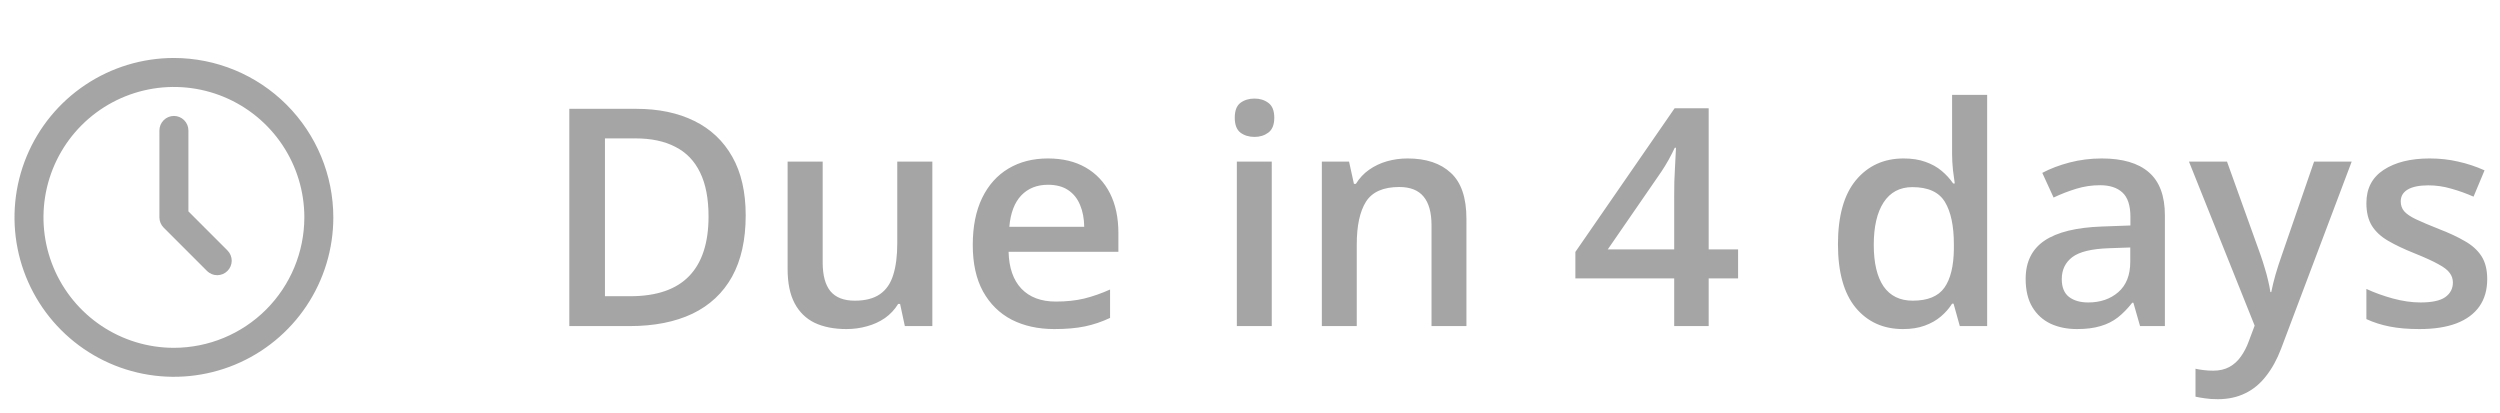 <svg width="115" height="19" viewBox="0 0 115 19" fill="none" xmlns="http://www.w3.org/2000/svg">
<path d="M34.302 9.907C34.302 11.033 34.092 11.974 33.673 12.73C33.254 13.482 32.645 14.05 31.848 14.433C31.05 14.811 30.088 15 28.963 15H26.188V5.006H29.264C30.298 5.006 31.191 5.193 31.943 5.566C32.695 5.936 33.276 6.485 33.687 7.214C34.097 7.938 34.302 8.836 34.302 9.907ZM32.593 9.955C32.593 9.135 32.463 8.46 32.203 7.932C31.948 7.403 31.57 7.011 31.068 6.756C30.572 6.496 29.959 6.366 29.23 6.366H27.828V13.626H28.99C30.198 13.626 31.1 13.318 31.697 12.703C32.294 12.088 32.593 11.172 32.593 9.955ZM42.888 7.433V15H41.623L41.404 13.981H41.315C41.156 14.241 40.953 14.458 40.707 14.631C40.461 14.8 40.188 14.925 39.887 15.007C39.586 15.093 39.269 15.137 38.937 15.137C38.367 15.137 37.879 15.041 37.474 14.85C37.073 14.654 36.765 14.353 36.551 13.947C36.337 13.542 36.23 13.018 36.23 12.375V7.433H37.843V12.074C37.843 12.662 37.961 13.102 38.198 13.394C38.44 13.685 38.813 13.831 39.319 13.831C39.807 13.831 40.194 13.731 40.481 13.53C40.769 13.33 40.971 13.034 41.09 12.642C41.213 12.25 41.274 11.769 41.274 11.199V7.433H42.888ZM48.206 7.289C48.88 7.289 49.459 7.428 49.942 7.706C50.425 7.984 50.797 8.378 51.057 8.889C51.316 9.399 51.446 10.01 51.446 10.721V11.582H46.395C46.413 12.316 46.609 12.881 46.982 13.277C47.361 13.674 47.889 13.872 48.568 13.872C49.051 13.872 49.484 13.826 49.867 13.735C50.255 13.64 50.653 13.501 51.063 13.318V14.624C50.685 14.802 50.3 14.932 49.908 15.014C49.516 15.096 49.047 15.137 48.5 15.137C47.757 15.137 47.103 14.993 46.538 14.706C45.977 14.414 45.538 13.981 45.219 13.407C44.904 12.833 44.747 12.12 44.747 11.268C44.747 10.42 44.891 9.7 45.178 9.107C45.465 8.515 45.868 8.064 46.388 7.754C46.907 7.444 47.513 7.289 48.206 7.289ZM48.206 8.499C47.7 8.499 47.29 8.663 46.976 8.991C46.666 9.319 46.483 9.8 46.429 10.434H49.874C49.87 10.055 49.806 9.72 49.683 9.429C49.564 9.137 49.382 8.909 49.136 8.745C48.894 8.581 48.584 8.499 48.206 8.499ZM58.501 7.433V15H56.895V7.433H58.501ZM57.708 4.534C57.954 4.534 58.166 4.6 58.344 4.732C58.526 4.865 58.617 5.092 58.617 5.416C58.617 5.735 58.526 5.963 58.344 6.1C58.166 6.232 57.954 6.298 57.708 6.298C57.453 6.298 57.236 6.232 57.059 6.1C56.885 5.963 56.799 5.735 56.799 5.416C56.799 5.092 56.885 4.865 57.059 4.732C57.236 4.6 57.453 4.534 57.708 4.534ZM64.749 7.289C65.601 7.289 66.264 7.51 66.738 7.952C67.217 8.39 67.456 9.094 67.456 10.065V15H65.85V10.365C65.85 9.777 65.729 9.338 65.487 9.046C65.246 8.75 64.872 8.602 64.366 8.602C63.633 8.602 63.122 8.827 62.835 9.278C62.552 9.729 62.411 10.383 62.411 11.24V15H60.805V7.433H62.056L62.281 8.458H62.37C62.534 8.194 62.737 7.977 62.978 7.809C63.225 7.635 63.498 7.506 63.799 7.419C64.104 7.332 64.421 7.289 64.749 7.289ZM79.952 12.806H78.599V15H77.013V12.806H72.467V11.589L77.033 4.979H78.599V11.473H79.952V12.806ZM77.013 11.473V8.991C77.013 8.786 77.015 8.579 77.019 8.369C77.029 8.155 77.038 7.95 77.047 7.754C77.056 7.558 77.065 7.378 77.074 7.214C77.083 7.045 77.09 6.906 77.095 6.797H77.04C76.954 6.979 76.858 7.166 76.753 7.357C76.648 7.544 76.537 7.727 76.418 7.904L73.957 11.473H77.013ZM87.533 15.137C86.631 15.137 85.906 14.809 85.359 14.152C84.817 13.492 84.546 12.519 84.546 11.233C84.546 9.935 84.822 8.952 85.373 8.287C85.929 7.622 86.66 7.289 87.567 7.289C87.95 7.289 88.285 7.341 88.572 7.446C88.859 7.547 89.106 7.683 89.311 7.856C89.52 8.03 89.698 8.223 89.844 8.438H89.919C89.896 8.296 89.869 8.093 89.837 7.829C89.81 7.56 89.796 7.312 89.796 7.084V4.363H91.409V15H90.151L89.864 13.968H89.796C89.659 14.187 89.486 14.385 89.276 14.562C89.071 14.736 88.825 14.875 88.538 14.979C88.255 15.084 87.921 15.137 87.533 15.137ZM87.984 13.831C88.672 13.831 89.158 13.633 89.44 13.236C89.723 12.84 89.869 12.245 89.878 11.452V11.24C89.878 10.393 89.741 9.743 89.468 9.292C89.194 8.836 88.695 8.608 87.971 8.608C87.392 8.608 86.95 8.843 86.644 9.312C86.344 9.777 86.193 10.427 86.193 11.261C86.193 12.095 86.344 12.733 86.644 13.175C86.95 13.612 87.397 13.831 87.984 13.831ZM96.68 7.289C97.637 7.289 98.359 7.501 98.847 7.925C99.339 8.349 99.585 9.009 99.585 9.907V15H98.443L98.136 13.927H98.081C97.867 14.2 97.646 14.426 97.418 14.604C97.19 14.781 96.926 14.913 96.625 15C96.329 15.091 95.966 15.137 95.538 15.137C95.087 15.137 94.684 15.055 94.328 14.891C93.973 14.722 93.692 14.467 93.487 14.125C93.282 13.783 93.18 13.35 93.18 12.826C93.18 12.047 93.469 11.461 94.048 11.069C94.631 10.677 95.511 10.461 96.686 10.42L97.999 10.372V9.976C97.999 9.451 97.876 9.078 97.63 8.854C97.388 8.631 97.046 8.52 96.605 8.52C96.226 8.52 95.859 8.574 95.504 8.684C95.148 8.793 94.802 8.927 94.465 9.087L93.945 7.952C94.314 7.756 94.734 7.597 95.203 7.474C95.677 7.351 96.169 7.289 96.68 7.289ZM97.992 11.384L97.015 11.418C96.213 11.445 95.65 11.582 95.326 11.828C95.003 12.074 94.841 12.412 94.841 12.84C94.841 13.213 94.953 13.487 95.176 13.66C95.399 13.829 95.693 13.913 96.058 13.913C96.614 13.913 97.074 13.756 97.439 13.441C97.808 13.122 97.992 12.655 97.992 12.04V11.384ZM100.692 7.433H102.442L103.994 11.753C104.062 11.949 104.124 12.143 104.179 12.334C104.238 12.521 104.288 12.705 104.329 12.888C104.375 13.07 104.411 13.252 104.438 13.435H104.479C104.525 13.198 104.589 12.933 104.671 12.642C104.757 12.345 104.853 12.049 104.958 11.753L106.448 7.433H108.178L104.931 16.039C104.744 16.531 104.514 16.951 104.24 17.297C103.971 17.648 103.652 17.912 103.283 18.09C102.914 18.272 102.493 18.363 102.019 18.363C101.791 18.363 101.592 18.35 101.424 18.322C101.255 18.299 101.112 18.274 100.993 18.247V16.962C101.089 16.985 101.21 17.005 101.355 17.023C101.501 17.042 101.652 17.051 101.807 17.051C102.094 17.051 102.342 16.994 102.552 16.88C102.761 16.766 102.939 16.604 103.085 16.395C103.231 16.189 103.352 15.955 103.447 15.69L103.714 14.979L100.692 7.433ZM114.412 12.84C114.412 13.337 114.291 13.756 114.05 14.098C113.808 14.44 113.455 14.699 112.99 14.877C112.53 15.05 111.965 15.137 111.295 15.137C110.766 15.137 110.311 15.098 109.928 15.021C109.549 14.948 109.192 14.834 108.854 14.679V13.291C109.215 13.46 109.618 13.605 110.064 13.729C110.516 13.852 110.942 13.913 111.343 13.913C111.871 13.913 112.252 13.831 112.484 13.667C112.717 13.498 112.833 13.275 112.833 12.997C112.833 12.833 112.785 12.687 112.689 12.56C112.598 12.427 112.425 12.293 112.17 12.156C111.919 12.015 111.55 11.846 111.062 11.65C110.584 11.459 110.181 11.268 109.853 11.076C109.524 10.885 109.276 10.655 109.107 10.386C108.939 10.112 108.854 9.764 108.854 9.34C108.854 8.67 109.119 8.162 109.647 7.815C110.181 7.465 110.885 7.289 111.76 7.289C112.225 7.289 112.662 7.337 113.072 7.433C113.487 7.524 113.893 7.658 114.289 7.836L113.783 9.046C113.441 8.896 113.097 8.772 112.751 8.677C112.409 8.576 112.061 8.526 111.705 8.526C111.29 8.526 110.974 8.59 110.755 8.718C110.541 8.845 110.434 9.028 110.434 9.265C110.434 9.442 110.486 9.593 110.591 9.716C110.696 9.839 110.876 9.962 111.131 10.085C111.391 10.208 111.751 10.361 112.211 10.543C112.662 10.716 113.052 10.898 113.38 11.09C113.713 11.277 113.968 11.507 114.146 11.78C114.323 12.054 114.412 12.407 114.412 12.84Z" fill="#A5A5A5"/>
<g clip-path="url(#clip0_1_338)">
<path d="M8 2.667C6.55 2.667 5.132 3.097 3.926 3.903C2.72 4.708 1.78 5.854 1.225 7.194C0.67 8.534 0.525 10.008 0.808 11.431C1.091 12.853 1.789 14.16 2.815 15.185C3.84 16.211 5.147 16.909 6.569 17.192C7.992 17.475 9.466 17.33 10.806 16.775C12.146 16.22 13.292 15.28 14.097 14.074C14.903 12.868 15.333 11.45 15.333 10C15.331 8.056 14.558 6.192 13.183 4.817C11.808 3.442 9.944 2.669 8 2.667ZM8 16C6.813 16 5.653 15.648 4.667 14.989C3.68 14.329 2.911 13.392 2.457 12.296C2.003 11.2 1.884 9.993 2.115 8.829C2.347 7.666 2.918 6.596 3.757 5.757C4.596 4.918 5.666 4.347 6.829 4.115C7.993 3.884 9.2 4.003 10.296 4.457C11.392 4.911 12.329 5.68 12.989 6.667C13.648 7.653 14 8.813 14 10C13.998 11.591 13.365 13.116 12.241 14.241C11.116 15.365 9.591 15.998 8 16Z" fill="#A5A5A5"/>
<path d="M8.667 9.724V6C8.667 5.823 8.596 5.654 8.471 5.529C8.346 5.404 8.177 5.333 8 5.333C7.823 5.333 7.654 5.404 7.529 5.529C7.404 5.654 7.333 5.823 7.333 6V10C7.333 10.177 7.404 10.346 7.529 10.471L9.529 12.471C9.654 12.593 9.823 12.66 9.998 12.659C10.172 12.657 10.34 12.587 10.463 12.463C10.587 12.34 10.657 12.172 10.659 11.998C10.66 11.823 10.593 11.654 10.471 11.529L8.667 9.724Z" fill="#A5A5A5"/>
</g>
<defs>
<clipPath id="clip0_1_338">
<rect width="16" height="16" fill="white" transform="translate(0 2)"/>
</clipPath>
</defs>
</svg>
